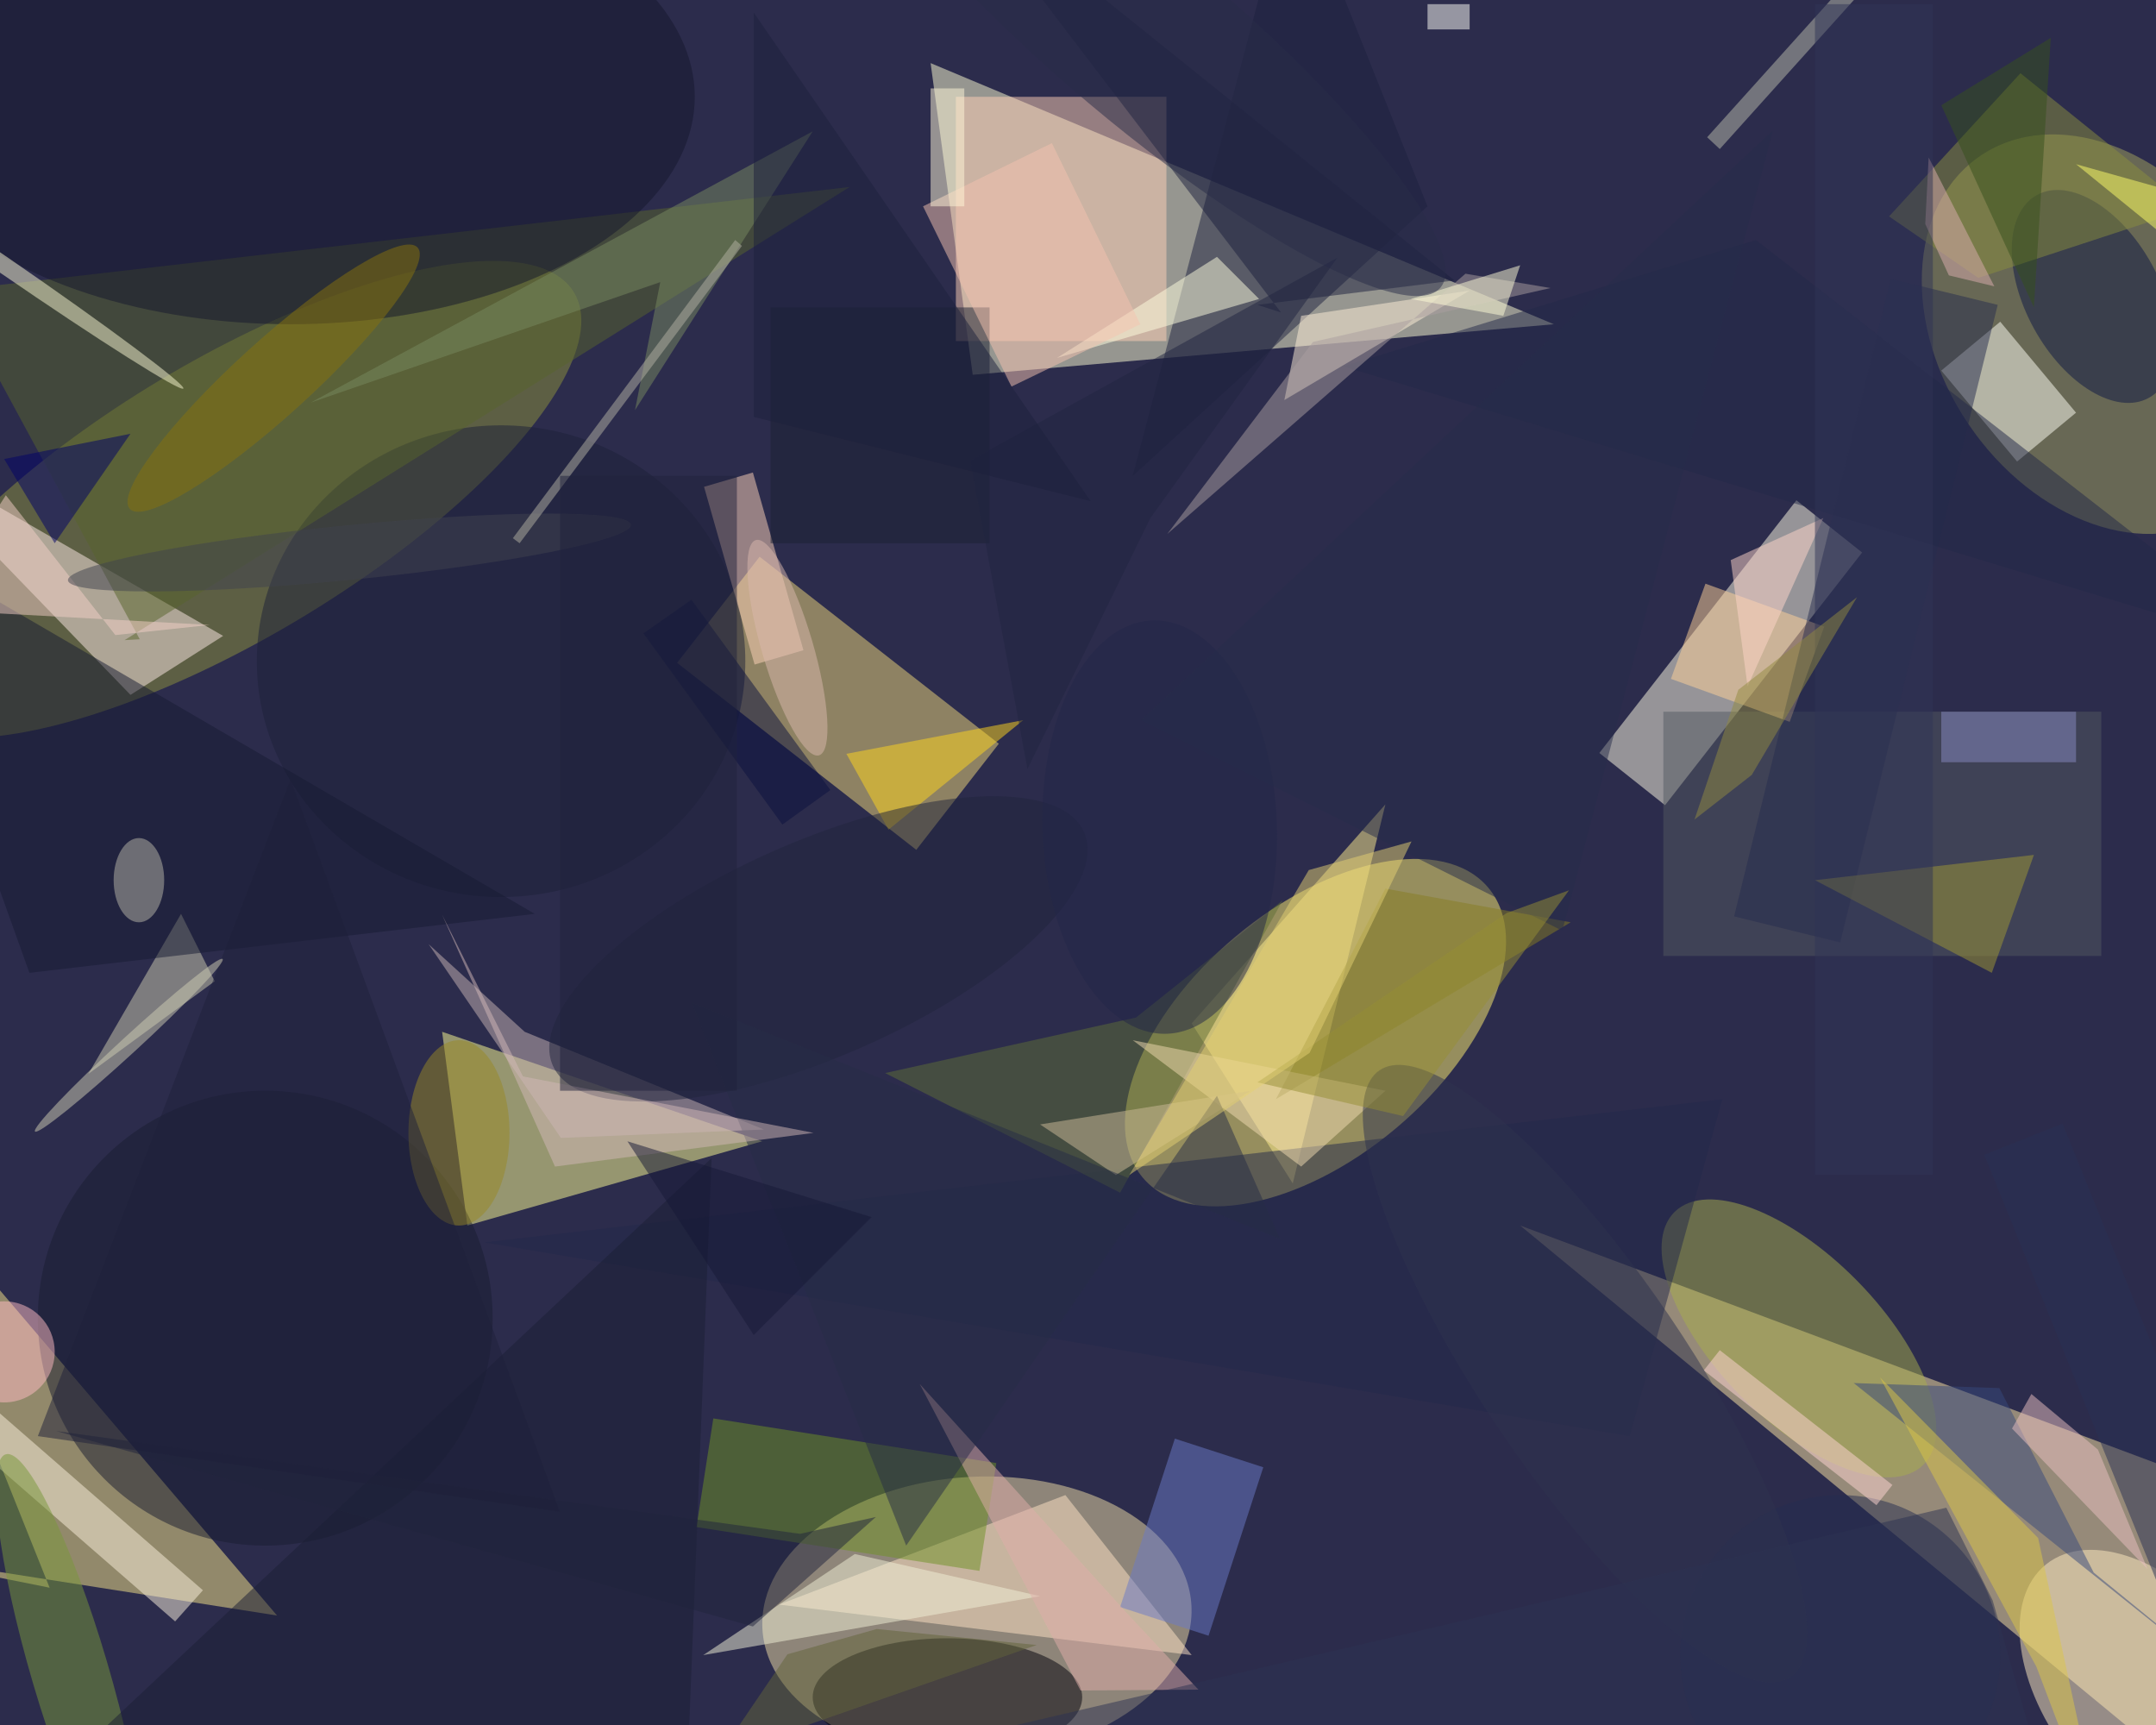 <svg xmlns="http://www.w3.org/2000/svg" viewBox="0 0 1400 1120"><defs/><filter id="a"><feGaussianBlur stdDeviation="12"/></filter><rect width="100%" height="100%" fill="#2c2c4c"/><g filter="url(#a)"><g fill-opacity=".5" transform="translate(2.7 2.7) scale(5.469)"><path fill="#ffffd4" d="M115 44l69-6-74-31z"/><path fill="#ffe9a6" d="M260 211l11-32-91-34z"/><circle r="1" fill="#fff071" transform="matrix(-9.536 -11.368 20.515 -17.208 155.7 122.1)"/><circle r="1" fill="#f1dfa6" transform="matrix(-25.47 1.378 -.901 -16.653 115.5 191.5)"/><path fill="#fffde4" d="M189.4 88.9l23.4-30 7.8 6.2-23.4 30z"/><circle r="1" fill="#8f933d" transform="matrix(-40.86 24.578 -8.463 -14.069 26.8 58.8)"/><path fill="#f9e78b" d="M-16 134.5L5.4 188l-21.4-4.3 48.4 7.6z"/><path fill="#ffff95" d="M90 135l-38-13 3 23z"/><path fill="#f0d97a" d="M79.9 78.2l9.8-12.6 28.4 22.2-9.8 12.6z"/><circle r="1" fill="#a4a55f" transform="rotate(-124 134.9 -46.6) scale(25.564 19.022)"/><path fill="#ffd0b6" d="M113 11h25v29h-25z"/><path fill="#1c203f" d="M153-16l-19 72 35-32z"/><path fill="#ffede8" d="M15 82l-29-30 40 23z"/><ellipse cx="112" cy="201" fill="#00000b" rx="16" ry="7"/><circle r="1" fill="#ffedc3" transform="matrix(9.417 -7.547 12.559 15.672 255 200.9)"/><path fill="#ffe4c6" d="M126 177l15 19-49-6z"/><circle r="1" fill="#a8af4d" transform="matrix(14.76 15.02 -6.935 6.815 213.1 158.4)"/><path fill="#ffef8e" d="M164 95l-11 45-12-19z"/><path fill="#6f9224" d="M115.8 186l-33.6-5.2 2-12.9 33.6 5.3z"/><path fill="#23284a" d="M193 170L57 147l147-17z"/><path fill="#fffff7" d="M246 48.5l-7 5.8-9-10.8 7-5.8z"/><ellipse cx="59" cy="78" fill="#1c2039" rx="29" ry="28"/><path fill="#535861" d="M197 84h52v29h-52z"/><path fill="#fff1d9" d="M174 34l-20 3-2 10z"/><circle cx="31" cy="156" r="27" fill="#191c30"/><path fill="#6a7bc8" d="M143 193.7l-10.5-3.4 6.5-20 10.5 3.4z"/><path fill="#c8b4b5" d="M50.4 111.6L61.8 122l28.4 11.6-24.1 1z"/><path fill="#59642c" d="M14.3 75.5l86.1-53.8L-6.3 34l22.4 41.4z"/><ellipse cx="34" cy="11" fill="#14162c" rx="48" ry="27"/><path fill="#fcf2df" d="M-4.3 164l27.9 24.3-3.3 3.7-27.9-24.3z"/><path fill="#ffd5bb" d="M88.9 55.6l6 21.1-5.8 1.7-6-21.1z"/><path fill="#5f6f37" d="M134.4 120.3l17.4-13.9-19.3 34.7-27.9-14.2z"/><path fill="#cecdb0" d="M21 108l4 8-15 11z"/><circle cx="218" cy="196" r="19" fill="#242c50"/><path fill="#171a33" d="M3 115l-19-53 79 46z"/><circle r="1" fill="#0d1644" transform="matrix(6.973 -3.85 6.647 12.038 248 34.7)"/><path fill="#1b1e3d" d="M148.8 35.7l2.8.9L111.5-16l60.7 48.8z"/><path fill="#ffd299" d="M212 85.2l-14.1-5.1 4.1-11.3 14.1 5.1z"/><path fill="#ffffe1" d="M144 30l-19 12 24-7z"/><circle r="1" fill="#79993a" transform="rotate(-16.4 691.2 71.9) scale(4.574 27.02)"/><path fill="#ffd71e" d="M121 85l-21 4 5 9z"/><circle r="1" fill="#fbf8d2" transform="matrix(.567 -.824 21.28 14.634 0 31)"/><path fill="#f2f3d9" d="M123 189l-22-5-18 12z"/><path fill="#1a2033" d="M91 36h26v28H91z"/><path fill="#262c4f" d="M236.7 35.7L218 111.4l-12.6-3.1L224 32.6z"/><path fill="#37487c" d="M219.6 163.7l48 38.4-19.5-15.9-11.2-21.9z"/><ellipse cx="54" cy="134" fill="#998924" rx="6" ry="11"/><path fill="#8b8f3e" d="M239.4 8.2l-15.6 17 10.6 7.3 25-8.2z"/><path fill="#867c22" d="M186 109l-35 21 13-25z"/><path fill="#bbbdad" d="M203.7 17.2l-1.5-1.4 26.1-29 1.5 1.4z"/><path fill="#a19834" d="M236 115l-21-11 26-3z"/><circle r="1" fill="#20243c" transform="rotate(-23.7 315.6 -174.3) scale(34.441 12.775)"/><path fill="#f3dcb2" d="M154 138l-20-15 30 6z"/><path fill="#283055" d="M263.6 207.1l-28.5-70.5 9.3-3.7 28.5 70.5z"/><path fill="#232948" d="M271 77l-63-49-49 15z"/><path fill="#0a103f" d="M92.4 97.4L75.9 74.7l5.7-4 16.5 22.6z"/><path fill="#798a60" d="M77.9 33L36.4 47.3 96 15.1 74.9 48.2z"/><path fill="#ffd7d5" d="M201.8 162.2l1.9-2.4 20.5 16-1.9 2.4z"/><path fill="#aa9fa0" d="M155.4 40.1l-17.3 22.8L173.5 32l10.1 1.7z"/><path fill="#1a1e34" d="M81 213l3-76-81 76z"/><path fill="#dcc749" d="M241.3 197.4L222.7 163l18.8 19.1 8 36.9z"/><ellipse cx="16" cy="104" fill="#bbb9aa" rx="3" ry="5"/><circle r="1" fill="#88730e" transform="matrix(-17.085 15.511 -3.006 -3.311 32 44.4)"/><path fill="#cebd9a" d="M123 133l25-4-16 10z"/><path fill="#f5c3b0" d="M109.1 24l15.3-7.5L134.9 38l-15.3 7.4z"/><circle r="1" fill="#2f324f" transform="matrix(-24.395 -36.032 10.051 -6.805 187.7 162.6)"/><path fill="#fffff9" d="M169 0h5v3h-5z"/><path fill="#eac1c2" d="M238.4 169.1l16.1 16.7-5.9-14.2-7.9-6.6z"/><path fill="#e1aeaa" d="M108.7 163.8l24.5 27.1 8.6 9.2-14 .1z"/><circle r="1" fill="#222748" transform="matrix(-.857 -24.533 13.904 -.486 137.2 97.7)"/><path fill="#262c46" d="M81.6 118.5l69.9 28.1-7.5-17-36.9 53.4z"/><path fill="#20243d" d="M6.2 169.4l88.3 12.2 9-2-14.6 13z"/><path fill="#272c4a" d="M185 110l-50-25 75-70z"/><path fill="#d2b9b9" d="M65.4 138L52 108.1l9.6 19.2 34.5 6.7z"/><path fill="#36511d" d="M243 4l-13 8 11 24z"/><path fill="#171836" d="M89 158l14-14-29-9z"/><path fill="#62643a" d="M103.6 192.9l19 1.9L84.8 208l8.2-12.1z"/><path fill="#f5d0c8" d="M24.4 73.7l-11.2 1.2-13-16.6-8.7 13.6z"/><path fill="#ffff6b" d="M246 19l16 13 9-6z"/><path fill="#000168" d="M6 64L0 54l15-3z"/><path fill="#202541" d="M136.1 61l-14.6 29.8-6.8-36.6 43.6-24.1z"/><path fill="#968e34" d="M148.8 128l29.6-20.1 7.4-2.7-19.7 26.8z"/><circle r="1" fill="#40434f" transform="matrix(.32 3.229 -33.425 3.308 41 65.1)"/><path fill="#1d203d" d="M89 49V1l40 58z"/><path fill="#fffed9" d="M180 31l-2 6-11-2z"/><path fill="#2d3252" d="M230.6 178.5L64.5 217.3l180 1.7-8.4-29.5z"/><circle r="1" fill="#dbb9ae" transform="matrix(2.922 -.858 3.751 12.777 93 76.4)"/><path fill="#fff8d8" d="M110 10h4v14h-4z"/><path fill="#ddafb0" d="M228.1 26.1l2.8 6.1 5.4 1.3-7.8-15.3z"/><path fill="#b4b2a5" d="M87.6 28.7L61.2 64l-.8-.6L86.8 28z"/><circle cy="160" r="6" fill="#ffbdc5"/><path fill="#ffd7cb" d="M205 66l11-5-9 20z"/><path fill="#303557" d="M215 0h14v139h-14z"/><path fill="#888ac3" d="M230 84h16v6h-16z"/><path fill="#1f213b" d="M66 179L34 92 4 170z"/><path fill="#20223d" d="M66 56h21v73H66z"/><circle r="1" fill="#282c48" transform="rotate(-49.9 71.9 -143.4) scale(10.15 46.094)"/><circle r="1" fill="#d0ceb5" transform="matrix(-.677 -.736 11.139 -10.239 14.8 123.6)"/><path fill="#e5d173" d="M155 124.5L133.6 139l21.3-36.2 12.2-3.4z"/><path fill="#928a41" d="M207.5 91.5l-6.8 5.3 5.2-15.4 14.1-11z"/></g></g></svg>